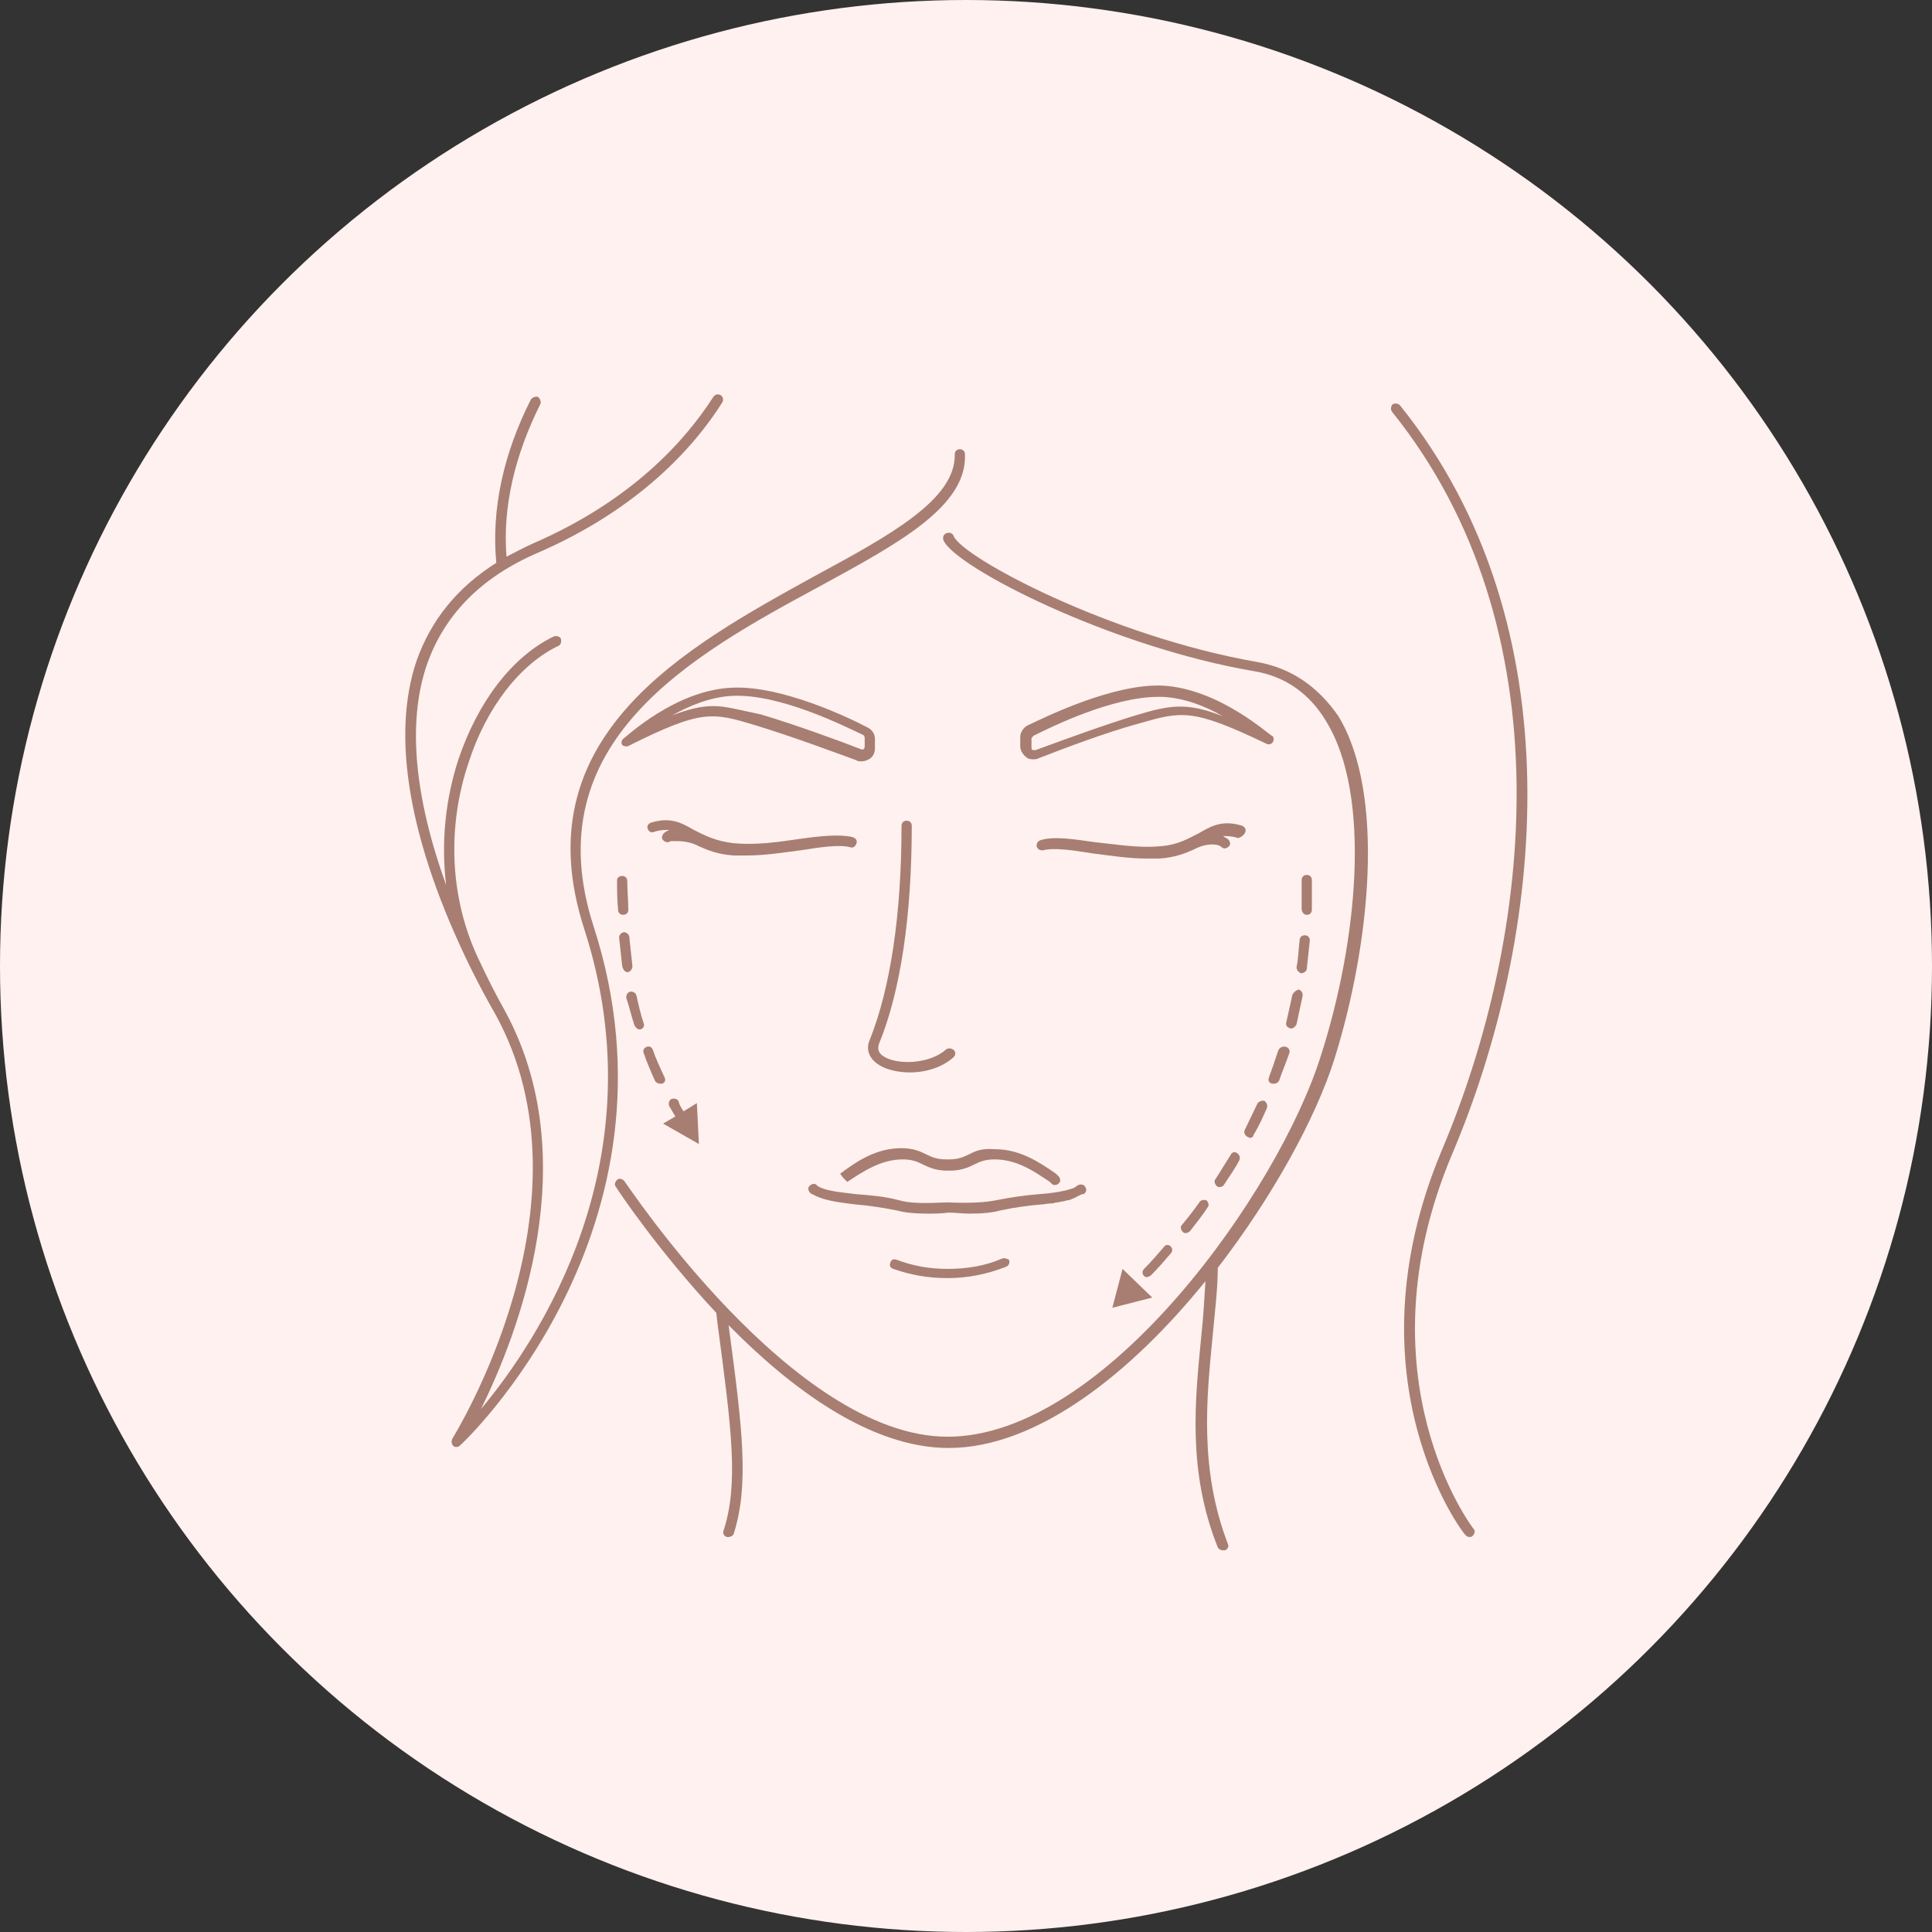 <?xml version="1.0" encoding="UTF-8"?>
<!-- Generator: Adobe Illustrator 23.1.0, SVG Export Plug-In . SVG Version: 6.00 Build 0)  -->
<svg xmlns="http://www.w3.org/2000/svg" xmlns:xlink="http://www.w3.org/1999/xlink" version="1.1" id="Слой_1" x="0px" y="0px" viewBox="0 0 188.8 188.8" style="enable-background:new 0 0 188.8 188.8;" xml:space="preserve">
<rect x="0" y="0" width="188.8" height="188.8" fill="#333333" stroke="none"/>
<style type="text/css">
	.st0{fill:#FFF1EF;}
	.st1{fill:#A87E72;}
</style>
<circle class="st0" cx="94.4" cy="94.4" r="94.4"></circle>
<g>
	<path class="st1" d="M61.4,72.9c7.2-3.6,8.2-3.3,12.5-2c3.3,1,7.9,2.7,9.8,3.4c0.1,0.1,0.3,0.1,0.5,0.1c0.3,0,0.5-0.1,0.7-0.2   c0.4-0.2,0.6-0.6,0.6-1.1v-0.9c0-0.5-0.3-0.9-0.7-1.1c-1.9-1-8.4-4.1-13.2-3.9c-5.6,0.2-10.5,4.9-10.7,5c-0.2,0.2-0.2,0.4-0.1,0.6   C60.9,72.9,61.2,73,61.4,72.9z M71.6,68c4.6-0.2,10.8,2.9,12.7,3.8c0.1,0,0.2,0.2,0.2,0.3v0.9c0,0.1-0.1,0.2-0.1,0.2   c0,0-0.1,0.1-0.3,0c-1.8-0.7-6.4-2.4-9.8-3.4C72.3,69.4,71,69,69.7,69c-1.2,0-2.4,0.3-4,0.9C67.3,69,69.4,68.1,71.6,68z"></path>
	<path class="st1" d="M68.3,82.7c0.9,0.4,1.9,0.8,3.4,0.9c0.4,0,0.8,0,1.3,0c1.8,0,3.6-0.3,5.2-0.5c1.9-0.3,3.8-0.6,4.9-0.3   c0.3,0.1,0.5-0.1,0.6-0.4c0.1-0.3-0.1-0.5-0.4-0.6c-1.3-0.3-3.2-0.1-5.3,0.2c-2,0.3-4.2,0.6-6.3,0.4c-1.8-0.2-2.9-0.8-3.9-1.3   c-1.2-0.7-2.3-1.3-4.2-0.7c-0.3,0.1-0.4,0.4-0.3,0.6c0.1,0.3,0.4,0.4,0.6,0.3c0.6-0.2,1-0.2,1.5-0.2c-0.2,0.1-0.4,0.2-0.5,0.3   c-0.2,0.2-0.3,0.5-0.1,0.7c0.2,0.2,0.5,0.3,0.7,0.1C66.1,82.2,67.2,82.1,68.3,82.7C68.3,82.7,68.3,82.7,68.3,82.7z"></path>
	<path class="st1" d="M58,90.5C52.2,72.5,67.7,64,80.1,57.3c7.7-4.2,14.4-7.8,14.2-12.9c0-0.3-0.2-0.5-0.5-0.5c0,0,0,0,0,0   c-0.3,0-0.5,0.2-0.5,0.5c0.1,4.4-6.3,7.9-13.7,11.9C66.9,63.3,51,72,57.1,90.8c7.3,22.6-4.5,40.2-10.1,46.9   c3.6-7.3,10.3-24.4,2.3-39c-0.9-1.6-1.7-3.2-2.4-4.7c-2.9-5.9-3.3-13-1.1-19.5c1.7-5.3,5-9.6,8.8-11.4c0.2-0.1,0.3-0.4,0.2-0.7   c-0.1-0.2-0.4-0.3-0.7-0.2c-4.1,2-7.4,6.4-9.3,12c-1.3,4-1.7,8.2-1.2,12.3c-3.1-8.6-3.8-15.9-1.9-21.5c1.7-4.9,5.3-8.6,10.9-11   c9.9-4.3,15.3-10.4,18-14.7c0.1-0.2,0.1-0.5-0.2-0.7c-0.2-0.1-0.5-0.1-0.7,0.2C67,43,61.8,48.9,52.1,53.1c-0.9,0.4-1.8,0.9-2.6,1.3   c-0.4-4.8,0.8-9.9,3.3-14.9c0.1-0.2,0-0.5-0.2-0.7c-0.2-0.1-0.5,0-0.7,0.2C49.2,44.3,48,49.8,48.5,55c-3.8,2.4-6.4,5.6-7.8,9.6   c-2.5,7.4-0.7,17.7,5.2,29.8c0.1,0.2,0.2,0.4,0.3,0.6c0,0,0,0,0,0c0.7,1.4,1.4,2.7,2.2,4.1c10.2,18.5-4.1,41.3-4.2,41.5   c-0.1,0.2-0.1,0.5,0.1,0.7c0.1,0.1,0.2,0.1,0.3,0.1c0.1,0,0.2,0,0.3-0.1C45.1,141.2,67.6,120.1,58,90.5z"></path>
	<path class="st1" d="M92.4,102.6c-1.6,1.4-4.8,1.5-6.1,0.6c-0.6-0.4-0.5-0.9-0.4-1.2c2.1-5.1,3.2-12.5,3.2-21.3   c0-0.3-0.2-0.5-0.5-0.5s-0.5,0.2-0.5,0.5c0,8.7-1.1,15.9-3.1,20.9c-0.4,0.9-0.1,1.8,0.8,2.4c0.7,0.5,1.9,0.8,3.1,0.8   c1.6,0,3.2-0.5,4.3-1.5c0.2-0.2,0.2-0.5,0-0.7C92.9,102.4,92.6,102.4,92.4,102.6z"></path>
	<path class="st1" d="M113.6,67c-4.8-0.2-11.3,3-13.2,3.9c-0.4,0.2-0.7,0.7-0.7,1.1v0.9c0,0.4,0.2,0.8,0.6,1.1   c0.2,0.2,0.5,0.2,0.7,0.2c0.2,0,0.3,0,0.5-0.1c2.3-0.9,6.5-2.5,9.8-3.4c4.2-1.2,5.2-1.5,12.5,2c0.2,0.1,0.5,0,0.6-0.2   c0.1-0.2,0.1-0.5-0.1-0.6C124.1,71.9,119.2,67.3,113.6,67z M111,69.9c-3.3,1-7.6,2.6-9.8,3.4c-0.1,0-0.2,0-0.3,0   c0,0-0.1-0.1-0.1-0.2v-0.9c0-0.1,0.1-0.2,0.2-0.3c1.8-0.9,7.7-3.8,12.2-3.8c0.1,0,0.3,0,0.4,0c2.1,0.1,4.2,0.9,5.9,1.9   C116,68.6,114.3,68.9,111,69.9z"></path>
	<path class="st1" d="M121.7,81.3c0.1-0.3-0.1-0.5-0.3-0.6c-1.9-0.6-3,0-4.2,0.7c-1,0.5-2.1,1.2-3.9,1.3c-2,0.2-4.3-0.2-6.3-0.4   c-2.1-0.3-4-0.6-5.3-0.2c-0.3,0.1-0.4,0.3-0.4,0.6c0.1,0.3,0.3,0.4,0.6,0.4c1.1-0.3,3,0,4.9,0.3c1.6,0.2,3.5,0.5,5.2,0.5   c0.4,0,0.8,0,1.3,0c1.5-0.1,2.5-0.5,3.4-0.9c0,0,0,0,0,0c1.1-0.6,2.3-0.6,2.7-0.2c0.2,0.2,0.5,0.1,0.7-0.1c0.2-0.2,0.1-0.5-0.1-0.7   c-0.2-0.1-0.3-0.2-0.5-0.3c0.4,0,0.9,0,1.5,0.2C121.3,81.8,121.6,81.6,121.7,81.3z"></path>
	<path class="st1" d="M94.7,112.8c-0.6,0.3-1.1,0.5-2,0.5l-0.1,0c0,0-0.1,0-0.1,0c0,0,0,0,0,0c-0.9,0-1.4-0.2-2-0.5   c-0.6-0.3-1.3-0.6-2.4-0.6c-2.5,0-4.4,1.3-6,2.5l0.3,0.4l0.4,0.4c1.5-1,3.3-2.2,5.4-2.2c0.9,0,1.4,0.2,2,0.5   c0.6,0.3,1.3,0.6,2.4,0.6l0.1,0l0.1,0c1.1,0,1.8-0.3,2.4-0.6c0.6-0.3,1.1-0.5,2-0.5c2.2,0,3.9,1.2,5.4,2.2l0.2,0.2   c0.1,0.1,0.2,0.1,0.3,0.1c0.2,0,0.3-0.1,0.4-0.2c0.2-0.2,0.1-0.5-0.1-0.7l-0.2-0.2c-1.6-1.1-3.5-2.4-6-2.4   C95.9,112.2,95.3,112.5,94.7,112.8z"></path>
	<path class="st1" d="M97.9,123c-1.6,0.7-3.4,1-5.3,1c-1.8,0-3.4-0.3-5-0.9c-0.3-0.1-0.5,0-0.6,0.3c-0.1,0.3,0,0.5,0.3,0.6   c1.7,0.6,3.4,0.9,5.3,0.9c0,0,0,0,0,0h0c2,0,3.9-0.4,5.7-1.1c0.3-0.1,0.4-0.4,0.3-0.7C98.4,123,98.1,122.9,97.9,123z"></path>
	<path class="st1" d="M102.8,117.6c0.2,0,0.3-0.1,0.5-0.1c0.2,0,0.4-0.1,0.6-0.1c0.1,0,0.3-0.1,0.4-0.1c0.2,0,0.4-0.1,0.6-0.2   c0.1,0,0.2-0.1,0.4-0.2c0.2-0.1,0.3-0.1,0.4-0.2c0,0,0,0,0.1,0c0,0,0,0,0,0s0,0,0,0c0,0,0,0,0.1,0c0,0,0.1-0.1,0.1-0.1   c0.2-0.2,0.2-0.4,0-0.7c-0.2-0.2-0.5-0.2-0.8,0c0,0,0,0,0,0c0,0-0.1,0.1-0.1,0.1c-0.1,0-0.1,0.1-0.2,0.1c0,0,0,0,0,0   c-0.8,0.3-2,0.5-3.4,0.6c-1.3,0.1-2.7,0.3-4.2,0.6c-1,0.2-2.5,0.3-4.7,0.2c0,0,0,0,0,0c0,0,0,0,0,0c-2.2,0.1-3.7,0.1-4.7-0.2   c-1.5-0.4-2.9-0.5-4.2-0.6c-1.6-0.2-3-0.3-3.8-0.8c0,0,0,0,0,0c0,0-0.1-0.1-0.1-0.1c-0.2-0.2-0.5-0.1-0.7,0.1   c-0.2,0.2-0.1,0.5,0.1,0.7c0,0,0.1,0.1,0.2,0.1l0,0c0,0,0,0,0,0c1,0.6,2.5,0.8,4.2,1c1.2,0.1,2.6,0.3,4.1,0.6   c0.7,0.2,1.7,0.3,3,0.3c0.6,0,1.2,0,2-0.1c0.7,0,1.4,0.1,2,0.1c1.3,0,2.3-0.1,3-0.3c1.4-0.3,2.8-0.5,4.1-0.6   C102,117.7,102.4,117.6,102.8,117.6z"></path>
	<path class="st1" d="M136.8,39.6c-0.2-0.2-0.5-0.2-0.7-0.1c-0.2,0.2-0.2,0.5-0.1,0.7c17.1,21.2,13.8,51.2,4.9,72.2   c-9.4,22.4,2.1,37.5,2.3,37.6c0.1,0.1,0.2,0.2,0.4,0.2c0.1,0,0.2,0,0.3-0.1c0.2-0.2,0.3-0.5,0.1-0.7c-0.1-0.1-11.3-14.8-2.1-36.6   C150.9,91.6,154.2,61.2,136.8,39.6z"></path>
	<path class="st1" d="M122.9,64.7c-14.4-2.5-28.8-10.2-29.7-12.3c-0.1-0.3-0.4-0.4-0.7-0.3c-0.3,0.1-0.4,0.4-0.3,0.7   c1.1,2.6,16.3,10.4,30.4,12.8c3,0.5,5.4,2.2,7,4.9c4.5,7.3,3,21.7-0.5,32.6c-4.1,13.2-21.1,37.3-36.5,37.3   c-15.1,0-31.4-24.8-31.6-25c-0.2-0.2-0.5-0.3-0.7-0.1c-0.2,0.2-0.3,0.5-0.1,0.7c0.3,0.5,4.2,6.3,9.8,12.3l0.1,0.9   c1.4,10.5,2.1,15.8,0.6,20.4c-0.1,0.3,0.1,0.5,0.3,0.6c0.1,0,0.1,0,0.2,0c0.2,0,0.4-0.1,0.5-0.3c1.5-4.8,0.9-10-0.5-20.4   c6,6.1,13.8,12,21.5,12c8.7,0,17.9-7.4,25.1-16.3c-0.1,1.7-0.2,3.4-0.4,5.3c-0.6,6.2-1.4,13.2,1.6,20.7c0.1,0.2,0.3,0.3,0.5,0.3   c0.1,0,0.1,0,0.2,0c0.3-0.1,0.4-0.4,0.3-0.6c-2.8-7.3-2.1-14.2-1.5-20.3c0.2-2.3,0.5-4.5,0.5-6.6c0,0,0-0.1,0-0.1   c5.4-7,9.6-14.7,11.4-20.4c3.5-11.2,5-25.9,0.4-33.5C128.8,67.1,126.2,65.3,122.9,64.7z"></path>
	<path class="st1" d="M127.7,89.4C127.7,89.4,127.7,89.4,127.7,89.4c0.3,0,0.5-0.2,0.5-0.5c0-1,0-1.9,0-2.9c0-0.3-0.2-0.5-0.5-0.5   s-0.5,0.2-0.5,0.5c0,0.9,0,1.9,0,2.8C127.2,89.1,127.4,89.4,127.7,89.4z"></path>
	<path class="st1" d="M126.3,97.2c-0.2,0.9-0.4,1.8-0.6,2.7c-0.1,0.3,0.1,0.5,0.4,0.6c0,0,0.1,0,0.1,0c0.2,0,0.4-0.2,0.5-0.4   c0.2-0.9,0.4-1.9,0.6-2.8c0-0.3-0.1-0.5-0.4-0.6C126.6,96.8,126.4,97,126.3,97.2z"></path>
	<path class="st1" d="M124.9,102.7c-0.3,0.9-0.6,1.8-0.9,2.6c-0.1,0.3,0,0.5,0.3,0.6c0.1,0,0.1,0,0.2,0c0.2,0,0.4-0.1,0.5-0.3   c0.3-0.9,0.7-1.8,1-2.7c0.1-0.3-0.1-0.5-0.3-0.6C125.3,102.2,125,102.4,124.9,102.7z"></path>
	<path class="st1" d="M121.9,111.1c0.1,0,0.2,0.1,0.2,0.1c0.2,0,0.4-0.1,0.4-0.3c0.5-0.8,0.9-1.7,1.3-2.6c0.1-0.3,0-0.5-0.2-0.7   c-0.2-0.1-0.5,0-0.7,0.2c-0.4,0.8-0.8,1.7-1.2,2.5C121.5,110.6,121.6,110.9,121.9,111.1z"></path>
	<path class="st1" d="M126.7,94.5c0,0.3,0.2,0.5,0.4,0.6c0,0,0,0,0.1,0c0.2,0,0.5-0.2,0.5-0.4c0.1-0.9,0.2-1.9,0.3-2.8   c0-0.3-0.2-0.5-0.5-0.5c-0.3,0-0.5,0.2-0.5,0.5C126.9,92.6,126.9,93.6,126.7,94.5z"></path>
	<path class="st1" d="M120.3,112.8c-0.5,0.8-1,1.6-1.5,2.4c-0.2,0.2-0.1,0.5,0.1,0.7c0.1,0.1,0.2,0.1,0.3,0.1c0.2,0,0.3-0.1,0.4-0.2   c0.5-0.8,1.1-1.6,1.5-2.4c0.1-0.2,0.1-0.5-0.2-0.7C120.7,112.5,120.4,112.6,120.3,112.8z"></path>
	<path class="st1" d="M117.2,117.5c-0.5,0.7-1.1,1.5-1.7,2.2c-0.2,0.2-0.1,0.5,0.1,0.7c0.1,0.1,0.2,0.1,0.3,0.1   c0.1,0,0.3-0.1,0.4-0.2c0.6-0.8,1.2-1.5,1.7-2.3c0.2-0.2,0.1-0.5-0.1-0.7C117.6,117.2,117.3,117.3,117.2,117.5z"></path>
	<path class="st1" d="M114.4,121.8c-0.2-0.2-0.5-0.2-0.7,0.1c-0.6,0.7-1.2,1.4-1.9,2.1c-0.2,0.2-0.2,0.5,0,0.7   c0.1,0.1,0.2,0.1,0.3,0.1c0.1,0,0.3-0.1,0.4-0.2c0.7-0.7,1.3-1.4,1.9-2.1C114.6,122.3,114.6,122,114.4,121.8z"></path>
	<polygon class="st1" points="108.7,127.8 112.6,126.8 109.7,124  "></polygon>
	<path class="st1" d="M61.3,95C61.3,95,61.4,95,61.3,95c0.3,0,0.5-0.3,0.5-0.6c-0.1-0.9-0.2-1.8-0.3-2.8c0-0.3-0.3-0.5-0.5-0.5   c-0.3,0-0.5,0.3-0.5,0.5c0.1,1,0.2,1.9,0.3,2.8C60.9,94.8,61.1,95,61.3,95z"></path>
	<path class="st1" d="M64,105.6c0.1,0.2,0.3,0.3,0.5,0.3c0.1,0,0.1,0,0.2,0c0.3-0.1,0.4-0.4,0.2-0.7c-0.4-0.9-0.8-1.7-1.1-2.6   c-0.1-0.3-0.4-0.4-0.6-0.3c-0.3,0.1-0.4,0.4-0.3,0.6C63.2,103.8,63.6,104.7,64,105.6z"></path>
	<path class="st1" d="M62,100.2c0.1,0.2,0.3,0.4,0.5,0.4c0,0,0.1,0,0.1,0c0.3-0.1,0.4-0.4,0.3-0.6c-0.3-0.9-0.5-1.8-0.7-2.7   c-0.1-0.3-0.3-0.4-0.6-0.4c-0.3,0.1-0.4,0.3-0.4,0.6C61.5,98.4,61.7,99.3,62,100.2z"></path>
	<path class="st1" d="M60.3,86c0,1,0,1.9,0.1,2.9c0,0.3,0.2,0.5,0.5,0.5c0,0,0,0,0,0c0.3,0,0.5-0.2,0.5-0.5c0-0.9-0.1-1.8-0.1-2.8   c0-0.3-0.2-0.5-0.5-0.5S60.3,85.8,60.3,86z"></path>
	<path class="st1" d="M68.1,107.8l-1.3,0.8c-0.2-0.3-0.4-0.6-0.5-1c-0.1-0.2-0.4-0.3-0.7-0.2c-0.2,0.1-0.3,0.4-0.2,0.7   c0.2,0.3,0.4,0.7,0.6,1l-1.2,0.7l3.5,2L68.1,107.8z"></path>
</g>
</svg>
